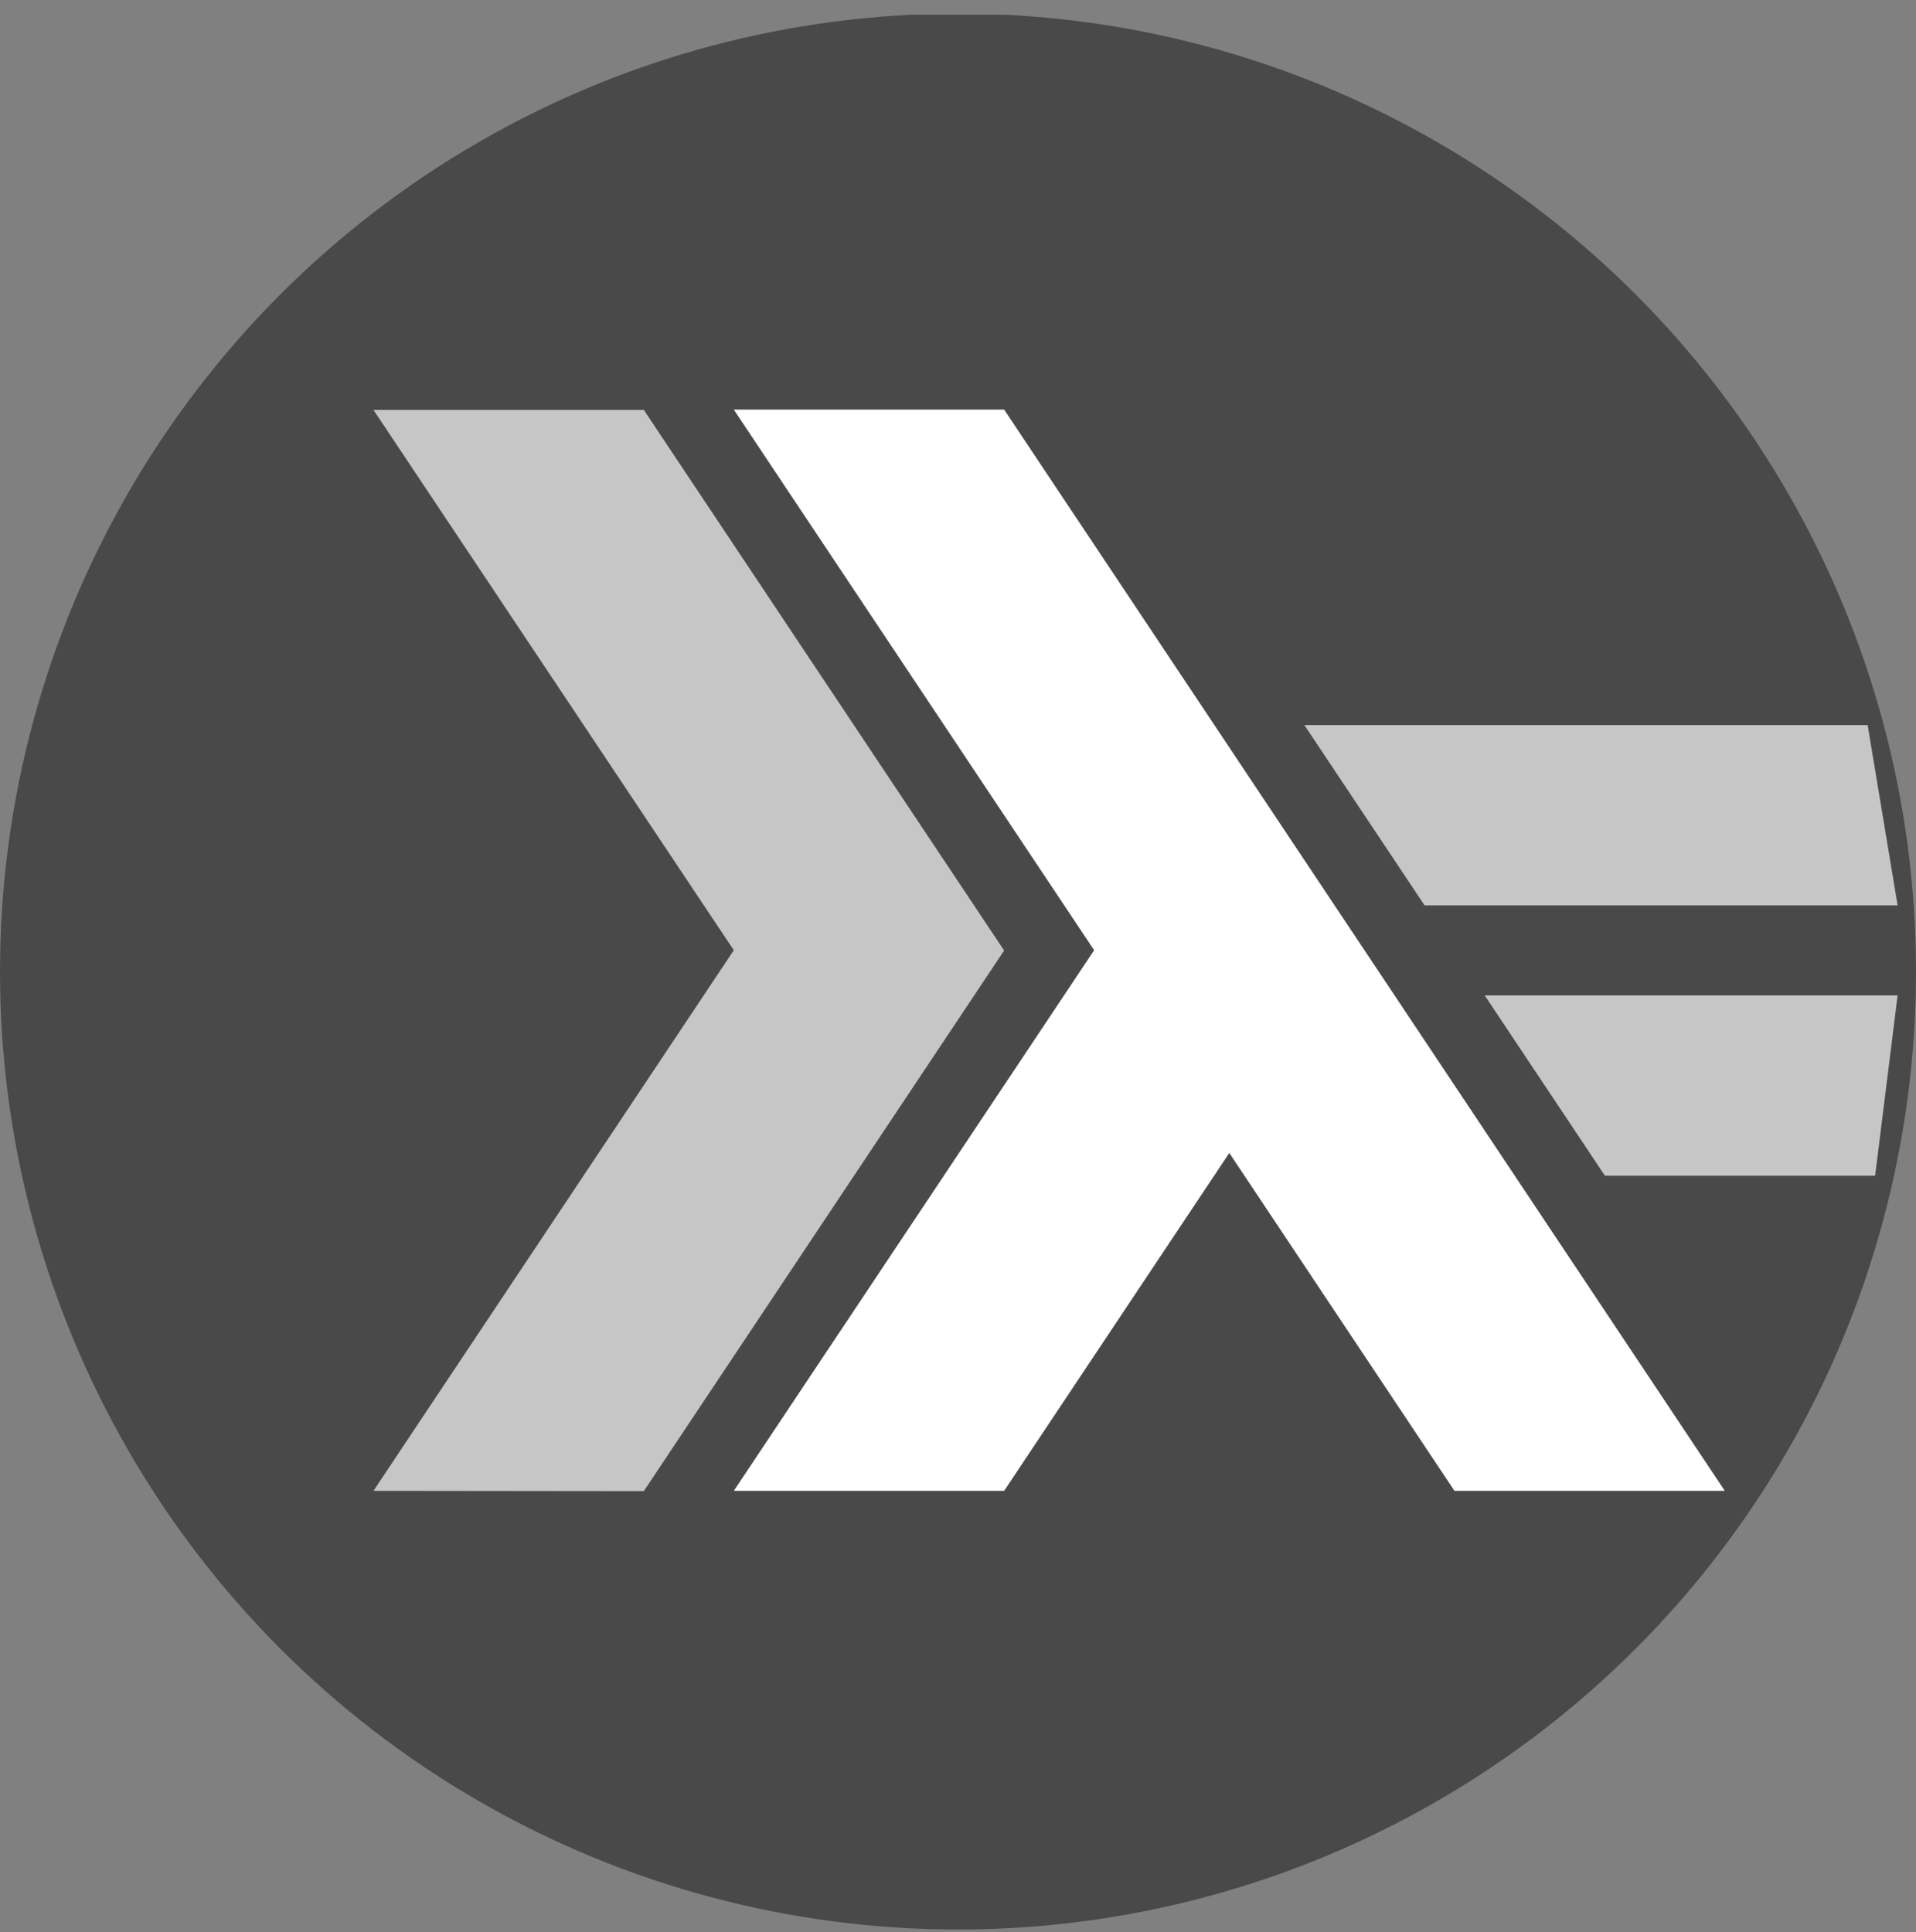 <svg width="118" height="119" viewBox="0 0 118 119" fill="none" xmlns="http://www.w3.org/2000/svg">
<rect x="0" y="0" width="118" height="119" fill="#808080" stroke="none"/>
<g clip-path="url(#clip0_921_19235)">
<circle cx="59" cy="59.839" r="59" fill="#494949"/>
<path d="M23 91.821L45.192 58.524L23 25.245H39.649L61.841 58.542L39.649 91.84" fill="#C6C6C6"/>
<path d="M98.84 72.41L91.436 61.305H116.868L115.483 72.41" fill="#C6C6C6"/>
<path d="M87.734 55.761L80.331 44.656H115.022L116.868 55.761" fill="#C6C6C6"/>
<path d="M45.192 91.821L67.384 58.524L45.192 25.227H61.841L106.225 91.821H89.576L75.708 71.01L61.841 91.821" fill="white"/>
</g>
<defs>
<clipPath id="clip0_921_19235">
<rect width="118" height="118" fill="white" transform="translate(0 0.907)"/>
</clipPath>
</defs>
</svg>
